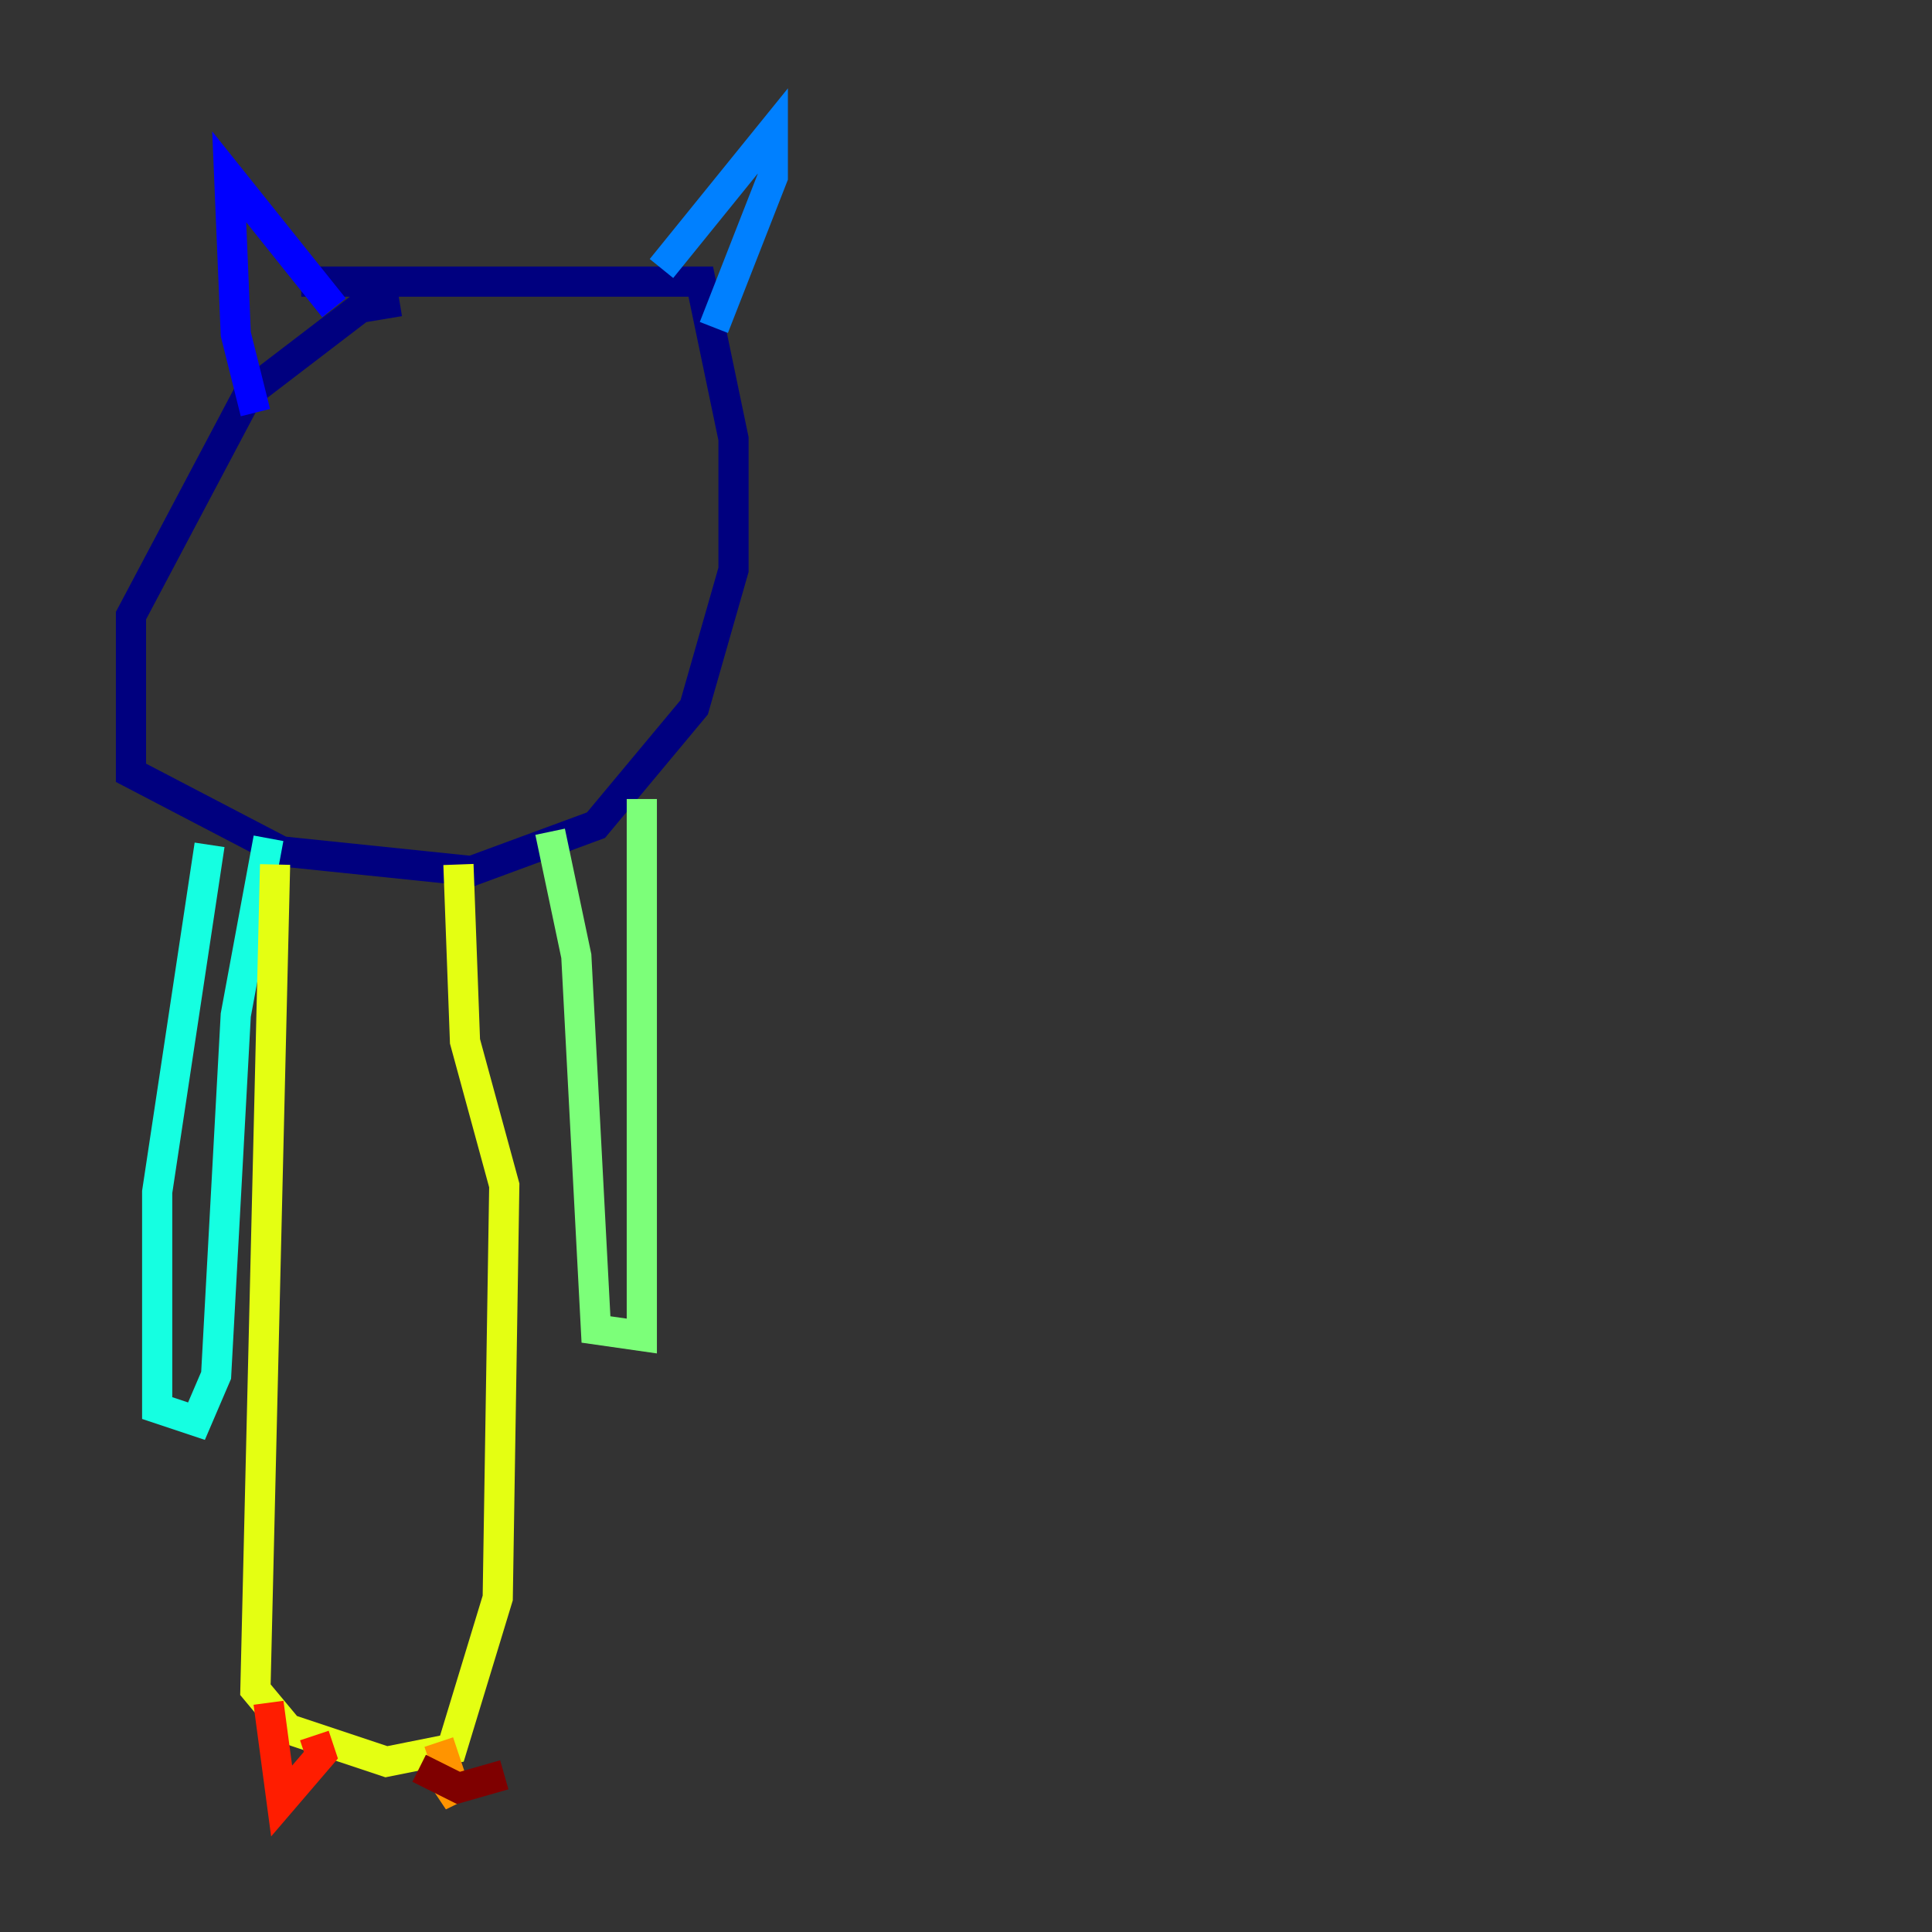 <?xml version="1.0" encoding="utf-8" ?>
<svg baseProfile="tiny" height="128" version="1.2" viewBox="0,0,128,128" width="128" xmlns="http://www.w3.org/2000/svg" xmlns:ev="http://www.w3.org/2001/xml-events" xmlns:xlink="http://www.w3.org/1999/xlink"><rect x="0" y="0" width="128" height="128" fill="#333333" stroke="none"/><defs /><polyline fill="none" points="26.468,19.959 23.864,20.393 16.488,26.034 8.678,40.786 8.678,51.2 18.658,56.407 31.241,57.709 39.485,54.671 45.993,46.861 48.597,37.749 48.597,29.071 46.427,18.658 19.959,18.658" stroke="#00007f" stroke-width="2" /><polyline fill="none" points="16.922,27.336 15.62,22.129 15.186,11.715 22.129,20.393" stroke="#0000ff" stroke-width="2" /><polyline fill="none" points="43.824,17.79 51.2,8.678 51.2,11.715 47.295,21.695" stroke="#0080ff" stroke-width="2" /><polyline fill="none" points="13.885,55.973 10.414,78.969 10.414,93.288 13.017,94.156 14.319,91.119 15.62,67.254 17.79,55.539" stroke="#15ffe1" stroke-width="2" /><polyline fill="none" points="36.447,55.105 38.183,63.349 39.485,88.081 42.522,88.515 42.522,52.936" stroke="#7cff79" stroke-width="2" /><polyline fill="none" points="18.224,57.275 16.922,111.946 19.091,114.549 25.6,116.719 29.939,115.851 32.976,105.871 33.41,78.536 30.807,68.99 30.373,57.275" stroke="#e4ff12" stroke-width="2" /><polyline fill="none" points="28.637,116.719 30.373,119.322 29.071,115.417" stroke="#ff9400" stroke-width="2" /><polyline fill="none" points="17.79,112.814 18.658,119.322 21.261,116.285 20.827,114.983" stroke="#ff1d00" stroke-width="2" /><polyline fill="none" points="27.77,117.153 30.373,118.454 33.41,117.586" stroke="#7f0000" stroke-width="2" /></svg>